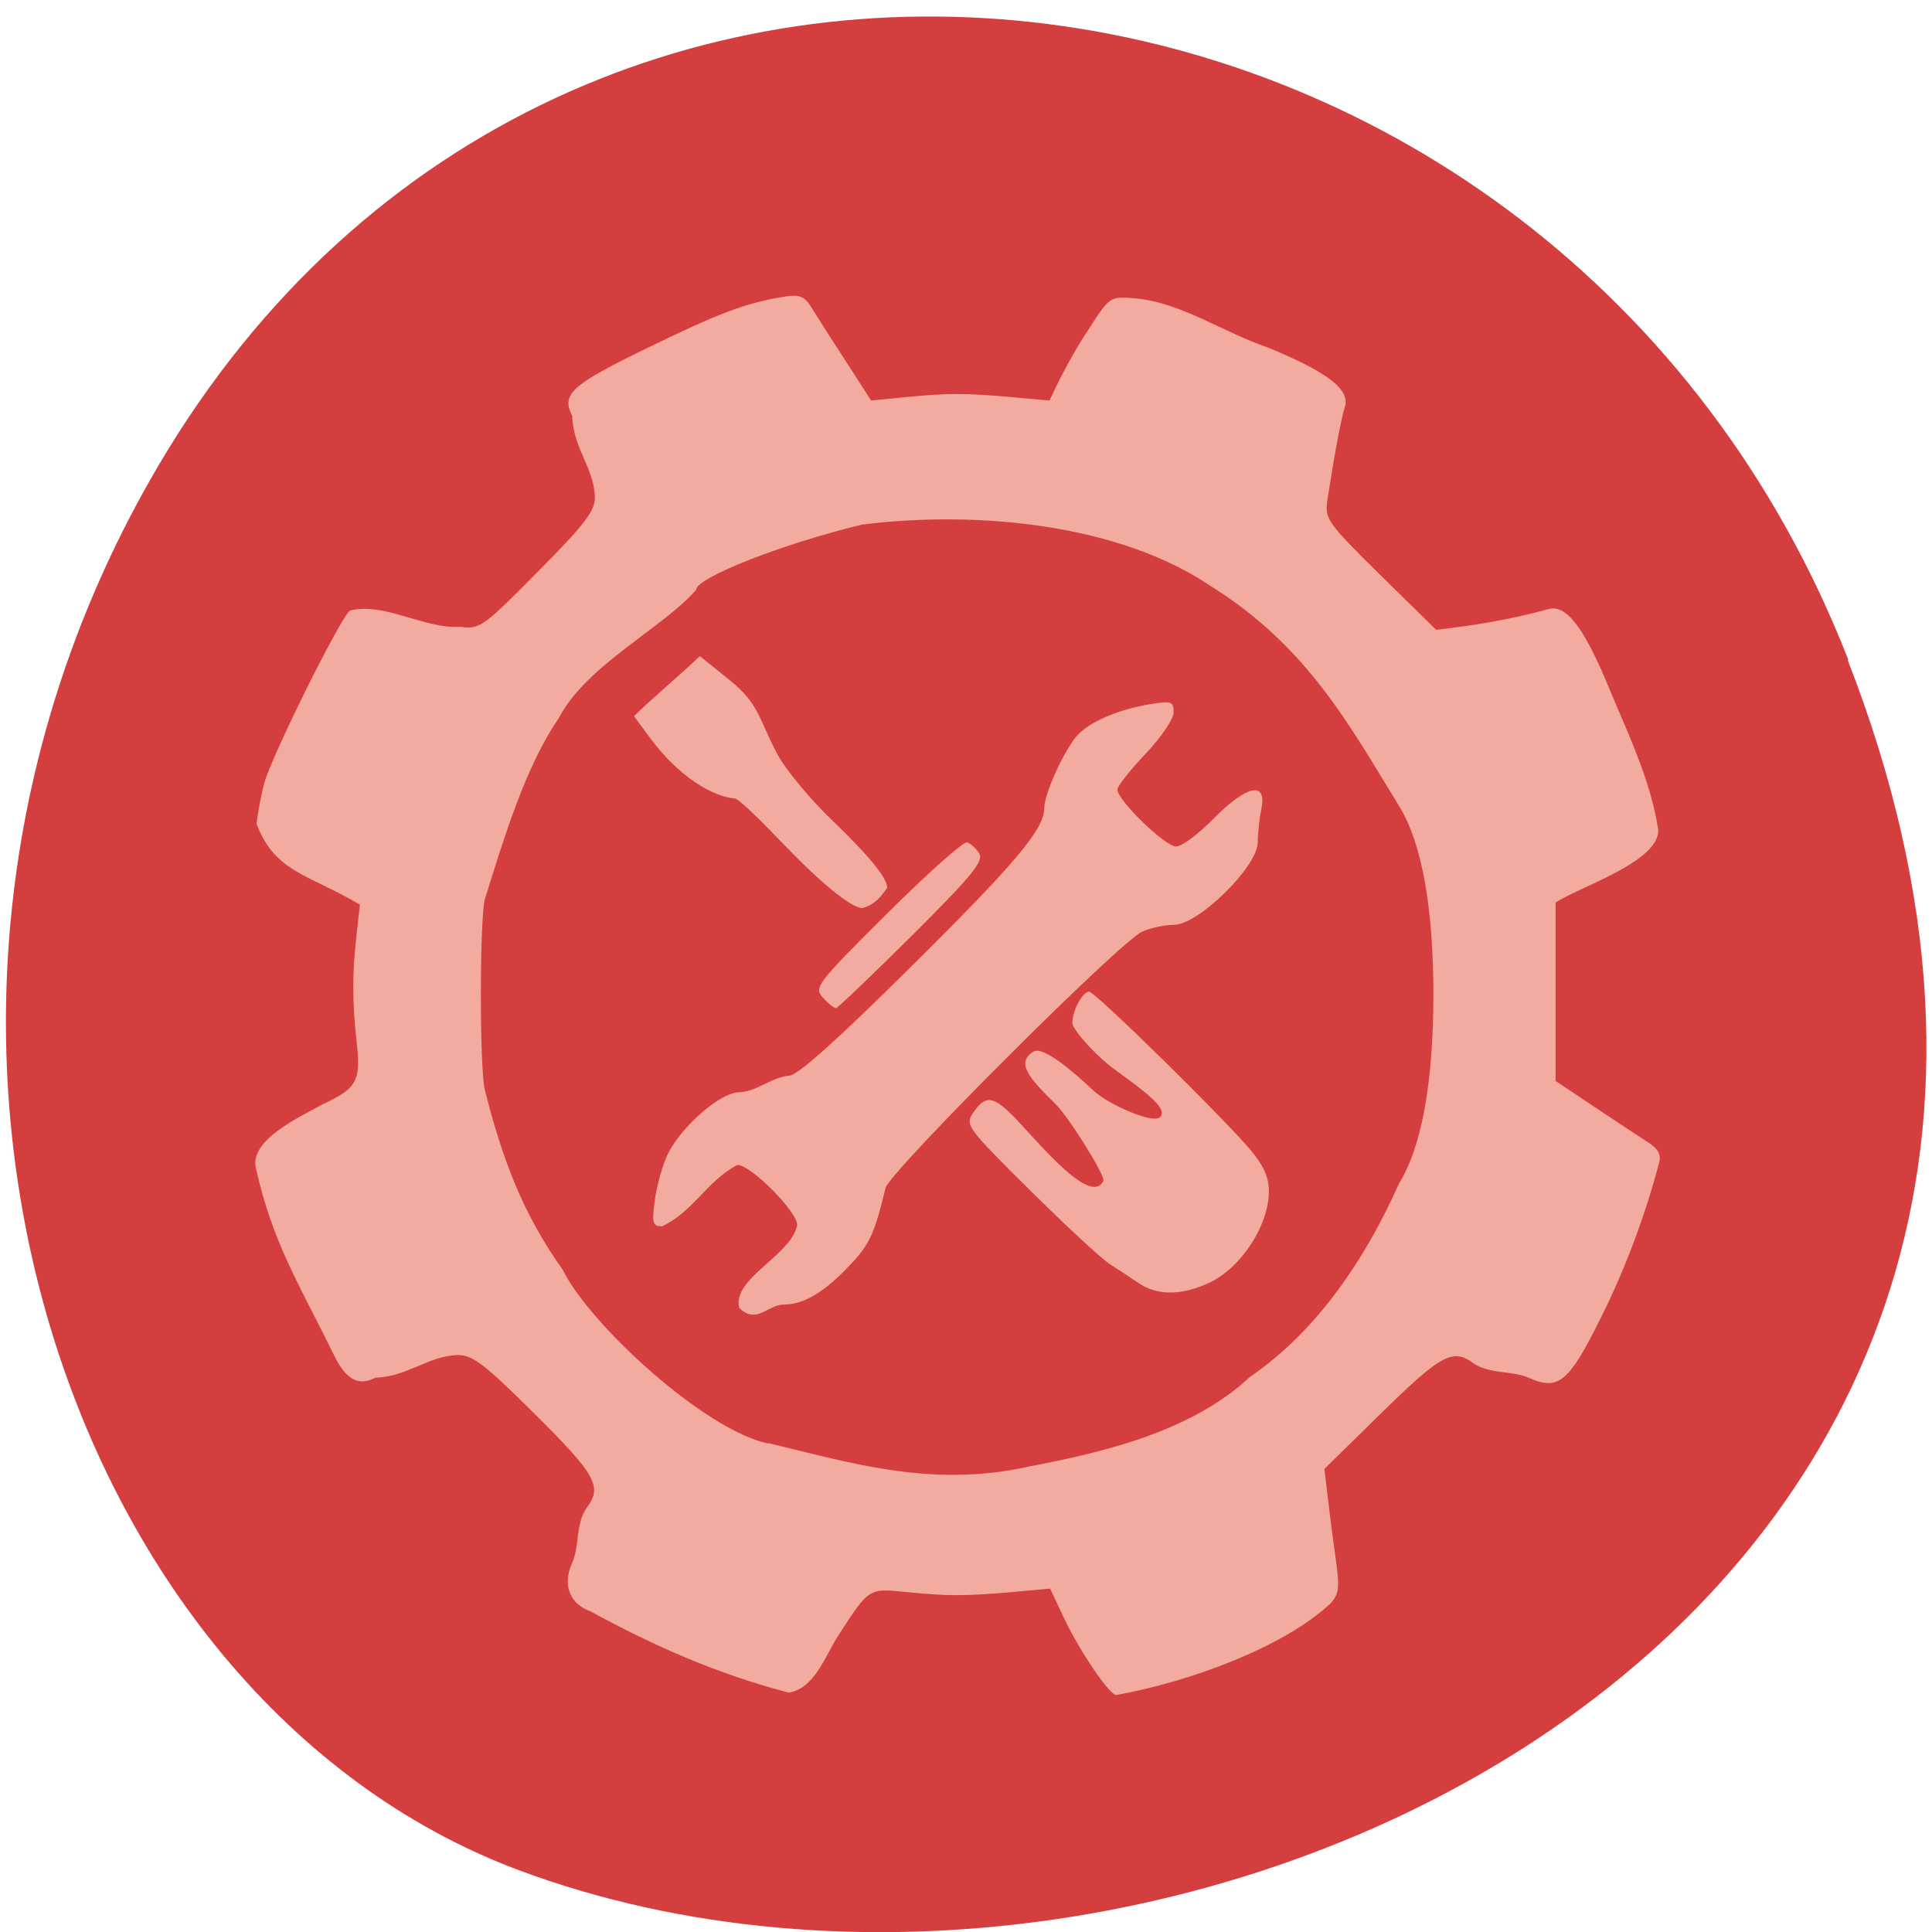 <svg xmlns="http://www.w3.org/2000/svg" viewBox="0 0 22 22"><path d="m 21.04 7.516 c 4.27 10.949 -7.695 16.566 -15.14 13.777 c -5.199 -1.949 -7.789 -9.711 -4.098 -15.988 c 4.66 -7.918 15.953 -6.234 19.246 2.211" fill="#d53e3e"/><path d="m 15.14 18.27 c 0.113 -0.121 0.117 -0.184 0.066 -0.551 c -0.047 -0.332 -0.086 -0.66 -0.125 -0.992 l 0.66 -0.648 c 0.676 -0.66 0.805 -0.73 1.043 -0.551 c 0.195 0.125 0.43 0.074 0.633 0.164 c 0.328 0.148 0.453 0.039 0.805 -0.672 c 0.293 -0.582 0.52 -1.207 0.672 -1.785 c 0.023 -0.09 -0.016 -0.156 -0.121 -0.223 c -0.379 -0.246 -0.676 -0.449 -1.059 -0.703 v -2.031 c 0.277 -0.184 1.195 -0.469 1.168 -0.836 c -0.09 -0.582 -0.371 -1.145 -0.57 -1.633 c -0.285 -0.684 -0.484 -0.934 -0.688 -0.871 c -0.426 0.117 -0.836 0.184 -1.27 0.234 l -0.637 -0.625 c -0.605 -0.598 -0.633 -0.637 -0.602 -0.852 c 0.074 -0.484 0.156 -0.93 0.199 -1.059 c 0.063 -0.199 -0.188 -0.395 -0.879 -0.68 c -0.5 -0.168 -0.984 -0.512 -1.512 -0.559 c -0.285 -0.023 -0.285 -0.023 -0.531 0.359 c -0.168 0.254 -0.313 0.527 -0.441 0.805 l -0.43 -0.039 c -0.539 -0.047 -0.719 -0.047 -1.207 0 l -0.395 0.039 c -0.227 -0.359 -0.465 -0.715 -0.688 -1.074 c -0.074 -0.113 -0.133 -0.137 -0.297 -0.109 c -0.441 0.07 -0.75 0.188 -1.566 0.586 c -0.863 0.418 -0.98 0.527 -0.852 0.77 c 0.008 0.367 0.25 0.594 0.258 0.93 c 0 0.156 -0.113 0.305 -0.652 0.848 c -0.625 0.633 -0.66 0.656 -0.879 0.625 c -0.398 0.031 -0.871 -0.285 -1.258 -0.184 c -0.102 0.066 -0.887 1.645 -0.973 1.957 c -0.039 0.137 -0.078 0.352 -0.09 0.473 c 0.211 0.551 0.578 0.566 1.176 0.918 l -0.039 0.355 c -0.051 0.445 -0.047 0.766 0.004 1.227 c 0.047 0.43 -0.004 0.512 -0.387 0.691 c -0.293 0.16 -0.813 0.402 -0.766 0.711 c 0.191 0.867 0.5 1.344 0.891 2.141 c 0.137 0.285 0.281 0.363 0.473 0.262 c 0.371 -0.012 0.602 -0.25 0.941 -0.258 c 0.168 0 0.301 0.102 0.879 0.676 c 0.699 0.695 0.77 0.824 0.582 1.07 c -0.125 0.191 -0.074 0.43 -0.164 0.629 c -0.109 0.242 -0.023 0.461 0.211 0.543 c 0.723 0.395 1.449 0.715 2.258 0.926 c 0.293 -0.047 0.41 -0.406 0.559 -0.641 c 0.359 -0.555 0.348 -0.547 0.781 -0.504 c 0.48 0.047 0.656 0.047 1.203 0 l 0.434 -0.039 l 0.16 0.34 c 0.176 0.371 0.523 0.883 0.594 0.871 c 0.848 -0.152 1.902 -0.547 2.426 -1.031 m -6.391 -1.832 c -0.73 -0.156 -2.035 -1.359 -2.34 -1.98 c -0.465 -0.652 -0.695 -1.289 -0.887 -2.051 c -0.059 -0.246 -0.059 -1.914 0 -2.164 c 0.219 -0.703 0.469 -1.527 0.844 -2.066 c 0.301 -0.594 1.207 -1.043 1.563 -1.461 c 0 -0.137 0.973 -0.52 1.887 -0.742 c 1.344 -0.168 2.941 0.004 3.965 0.695 c 1.113 0.691 1.594 1.602 2.152 2.508 c 0.258 0.418 0.391 1.148 0.391 2.148 c 0 1 -0.133 1.734 -0.391 2.152 c -0.375 0.84 -0.922 1.672 -1.699 2.203 c -0.707 0.664 -1.816 0.883 -2.531 1.023 c -1.109 0.246 -2.059 -0.059 -2.953 -0.27 m 0.18 -1.578 c 0.227 0 0.465 -0.145 0.75 -0.449 c 0.227 -0.238 0.281 -0.363 0.406 -0.879 c 0.043 -0.18 2.668 -2.805 2.922 -2.918 c 0.094 -0.043 0.258 -0.078 0.363 -0.078 c 0.277 0 0.953 -0.664 0.953 -0.938 c 0 -0.105 0.02 -0.281 0.043 -0.391 c 0.059 -0.309 -0.168 -0.262 -0.543 0.117 c -0.172 0.176 -0.363 0.32 -0.43 0.32 c -0.125 0 -0.668 -0.527 -0.668 -0.648 c 0 -0.039 0.145 -0.223 0.32 -0.406 c 0.18 -0.191 0.32 -0.398 0.32 -0.473 c 0 -0.125 -0.023 -0.133 -0.266 -0.094 c -0.375 0.063 -0.707 0.207 -0.844 0.371 c -0.148 0.18 -0.363 0.652 -0.363 0.813 c 0 0.238 -0.316 0.617 -1.535 1.824 c -0.84 0.832 -1.277 1.223 -1.371 1.223 c -0.207 0.02 -0.363 0.18 -0.563 0.188 c -0.215 0 -0.648 0.375 -0.813 0.695 c -0.063 0.125 -0.129 0.363 -0.152 0.531 c -0.035 0.266 -0.027 0.301 0.082 0.301 c 0.355 -0.164 0.512 -0.52 0.859 -0.699 c 0.152 0 0.68 0.531 0.68 0.684 c -0.063 0.344 -0.746 0.609 -0.66 0.945 c 0.199 0.191 0.316 -0.035 0.508 -0.039 m 4.832 -0.242 c 0.371 -0.168 0.691 -0.656 0.691 -1.051 c 0 -0.156 -0.063 -0.293 -0.207 -0.465 c -0.328 -0.387 -1.773 -1.805 -1.84 -1.805 c -0.074 0 -0.191 0.215 -0.191 0.355 c 0 0.059 0.156 0.25 0.352 0.426 c 0.191 0.176 0.801 0.531 0.641 0.652 c -0.086 0.07 -0.578 -0.148 -0.742 -0.297 c -0.289 -0.27 -0.59 -0.516 -0.695 -0.453 c -0.199 0.125 -0.055 0.297 0.246 0.59 c 0.16 0.156 0.578 0.828 0.551 0.883 c -0.141 0.285 -0.711 -0.406 -0.988 -0.699 c -0.266 -0.277 -0.352 -0.289 -0.5 -0.07 c -0.086 0.133 -0.055 0.172 0.637 0.859 c 0.398 0.395 0.809 0.777 0.906 0.844 c 0.102 0.066 0.262 0.172 0.355 0.234 c 0.207 0.137 0.477 0.137 0.785 -0.004 m -3.371 -3.961 c 0.684 -0.684 0.816 -0.844 0.762 -0.934 c -0.035 -0.055 -0.098 -0.113 -0.137 -0.125 c -0.039 -0.016 -0.449 0.352 -0.914 0.813 c -0.809 0.805 -0.832 0.84 -0.727 0.957 c 0.059 0.066 0.129 0.121 0.148 0.117 c 0.02 0 0.41 -0.375 0.867 -0.828 m -0.285 -0.543 c 0 -0.113 -0.211 -0.367 -0.613 -0.754 c -0.258 -0.246 -0.543 -0.59 -0.637 -0.766 c -0.211 -0.395 -0.203 -0.57 -0.539 -0.84 l -0.344 -0.277 c -0.168 0.164 -0.586 0.52 -0.75 0.684 l 0.188 0.254 c 0.328 0.441 0.707 0.66 0.961 0.684 c 0.055 0.008 0.332 0.289 0.555 0.52 c 0.434 0.453 0.773 0.727 0.898 0.727 c 0.133 -0.035 0.207 -0.121 0.281 -0.23" fill="#f2ab9e"/></svg>